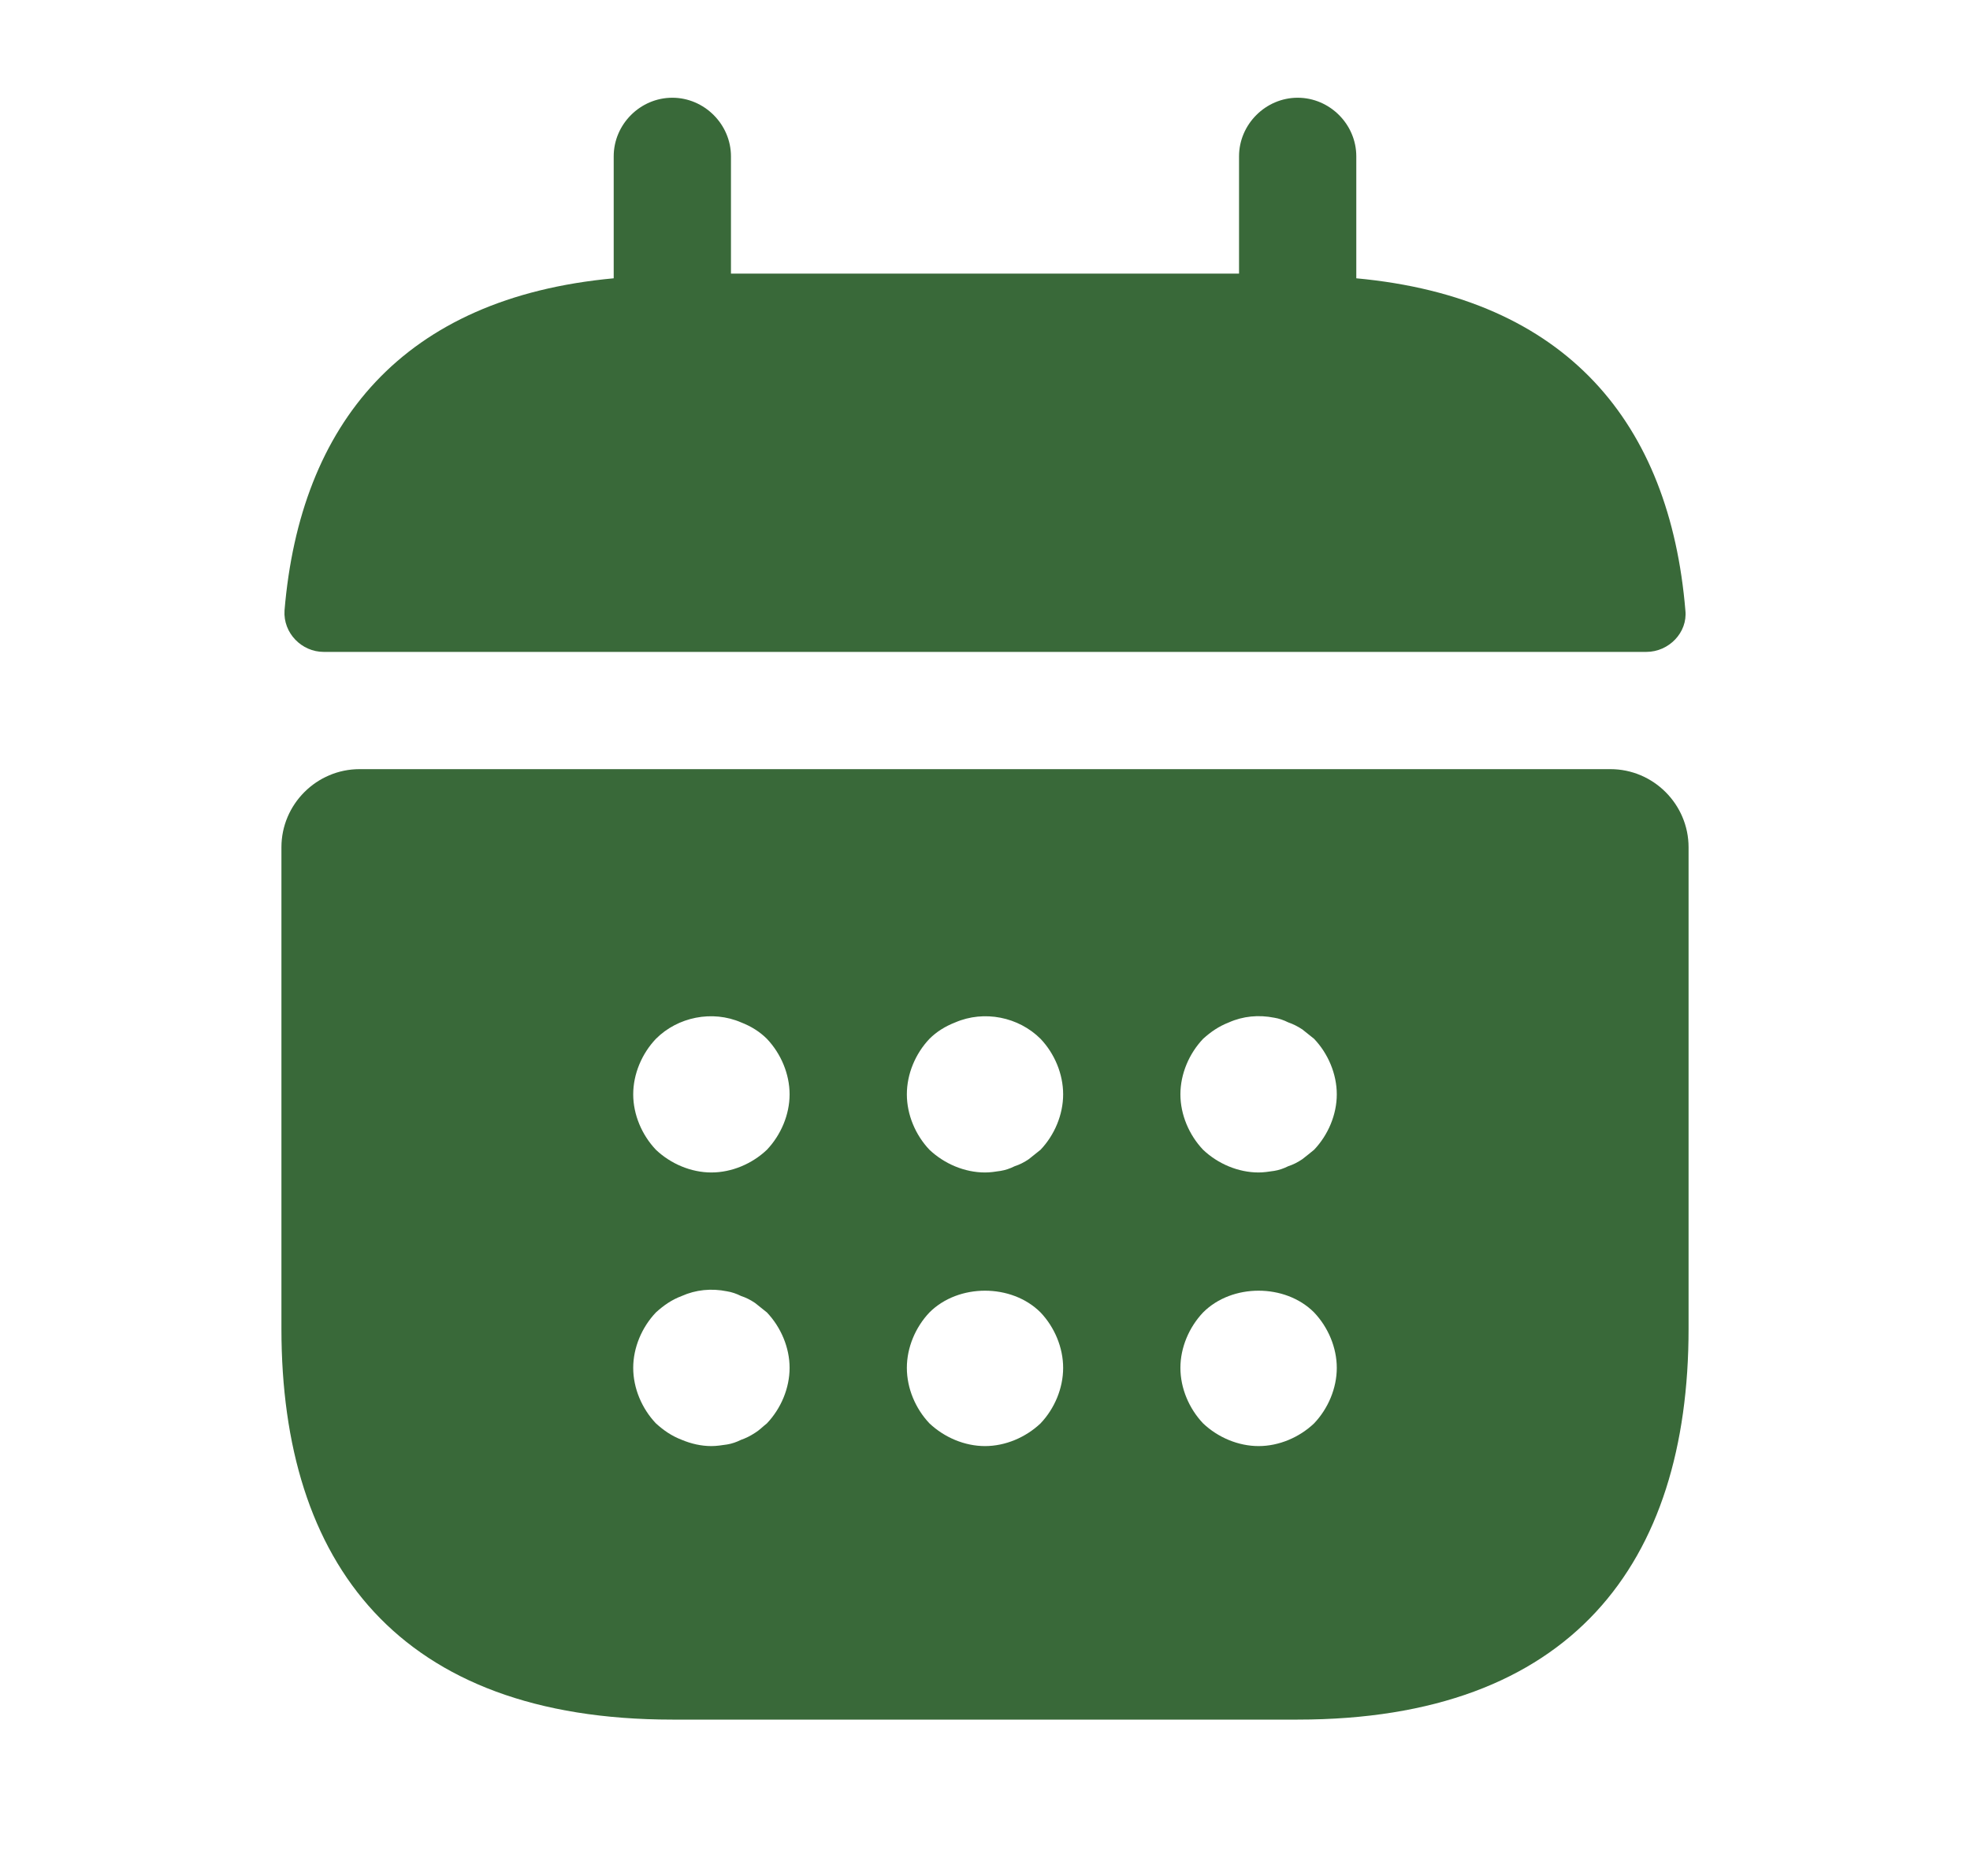 <svg width="21" height="20" viewBox="0 0 21 20" fill="none" xmlns="http://www.w3.org/2000/svg">
<path d="M14.458 2.967V1.667C14.458 1.325 14.175 1.042 13.833 1.042C13.492 1.042 13.208 1.325 13.208 1.667V2.917H7.792V1.667C7.792 1.325 7.508 1.042 7.167 1.042C6.825 1.042 6.542 1.325 6.542 1.667V2.967C4.292 3.175 3.2 4.517 3.033 6.508C3.017 6.75 3.217 6.95 3.45 6.95H17.55C17.791 6.95 17.991 6.742 17.966 6.508C17.8 4.517 16.708 3.175 14.458 2.967Z" fill="#396939"/>
<path d="M17.167 8.2H3.833C3.375 8.2 3 8.575 3 9.033V14.167C3 16.667 4.25 18.333 7.167 18.333H13.833C16.75 18.333 18 16.667 18 14.167V9.033C18 8.575 17.625 8.2 17.167 8.2ZM8.175 15.175C8.133 15.208 8.092 15.25 8.05 15.275C8 15.308 7.95 15.333 7.9 15.35C7.85 15.375 7.8 15.392 7.75 15.4C7.692 15.408 7.642 15.417 7.583 15.417C7.475 15.417 7.367 15.392 7.267 15.35C7.158 15.308 7.075 15.25 6.992 15.175C6.842 15.017 6.75 14.8 6.75 14.583C6.75 14.367 6.842 14.15 6.992 13.992C7.075 13.917 7.158 13.858 7.267 13.817C7.417 13.75 7.583 13.733 7.75 13.767C7.8 13.775 7.85 13.792 7.9 13.817C7.95 13.833 8 13.858 8.05 13.892C8.092 13.925 8.133 13.958 8.175 13.992C8.325 14.15 8.417 14.367 8.417 14.583C8.417 14.8 8.325 15.017 8.175 15.175ZM8.175 12.258C8.017 12.408 7.8 12.5 7.583 12.5C7.367 12.5 7.15 12.408 6.992 12.258C6.842 12.1 6.75 11.883 6.75 11.667C6.75 11.45 6.842 11.233 6.992 11.075C7.225 10.842 7.592 10.767 7.9 10.9C8.008 10.942 8.1 11 8.175 11.075C8.325 11.233 8.417 11.45 8.417 11.667C8.417 11.883 8.325 12.1 8.175 12.258ZM11.092 15.175C10.933 15.325 10.717 15.417 10.5 15.417C10.283 15.417 10.067 15.325 9.908 15.175C9.758 15.017 9.667 14.8 9.667 14.583C9.667 14.367 9.758 14.15 9.908 13.992C10.217 13.683 10.783 13.683 11.092 13.992C11.242 14.15 11.333 14.367 11.333 14.583C11.333 14.8 11.242 15.017 11.092 15.175ZM11.092 12.258C11.05 12.292 11.008 12.325 10.967 12.358C10.917 12.392 10.867 12.417 10.817 12.433C10.767 12.458 10.717 12.475 10.667 12.483C10.608 12.492 10.558 12.5 10.5 12.5C10.283 12.5 10.067 12.408 9.908 12.258C9.758 12.1 9.667 11.883 9.667 11.667C9.667 11.45 9.758 11.233 9.908 11.075C9.983 11 10.075 10.942 10.183 10.9C10.492 10.767 10.858 10.842 11.092 11.075C11.242 11.233 11.333 11.45 11.333 11.667C11.333 11.883 11.242 12.1 11.092 12.258ZM14.008 15.175C13.85 15.325 13.633 15.417 13.417 15.417C13.2 15.417 12.983 15.325 12.825 15.175C12.675 15.017 12.583 14.8 12.583 14.583C12.583 14.367 12.675 14.15 12.825 13.992C13.133 13.683 13.7 13.683 14.008 13.992C14.158 14.15 14.25 14.367 14.25 14.583C14.25 14.8 14.158 15.017 14.008 15.175ZM14.008 12.258C13.967 12.292 13.925 12.325 13.883 12.358C13.833 12.392 13.783 12.417 13.733 12.433C13.683 12.458 13.633 12.475 13.583 12.483C13.525 12.492 13.467 12.5 13.417 12.5C13.2 12.5 12.983 12.408 12.825 12.258C12.675 12.1 12.583 11.883 12.583 11.667C12.583 11.45 12.675 11.233 12.825 11.075C12.908 11 12.992 10.942 13.1 10.9C13.25 10.833 13.417 10.817 13.583 10.85C13.633 10.858 13.683 10.875 13.733 10.9C13.783 10.917 13.833 10.942 13.883 10.975C13.925 11.008 13.967 11.042 14.008 11.075C14.158 11.233 14.25 11.45 14.25 11.667C14.25 11.883 14.158 12.1 14.008 12.258Z" fill="#396939"/>
</svg>
